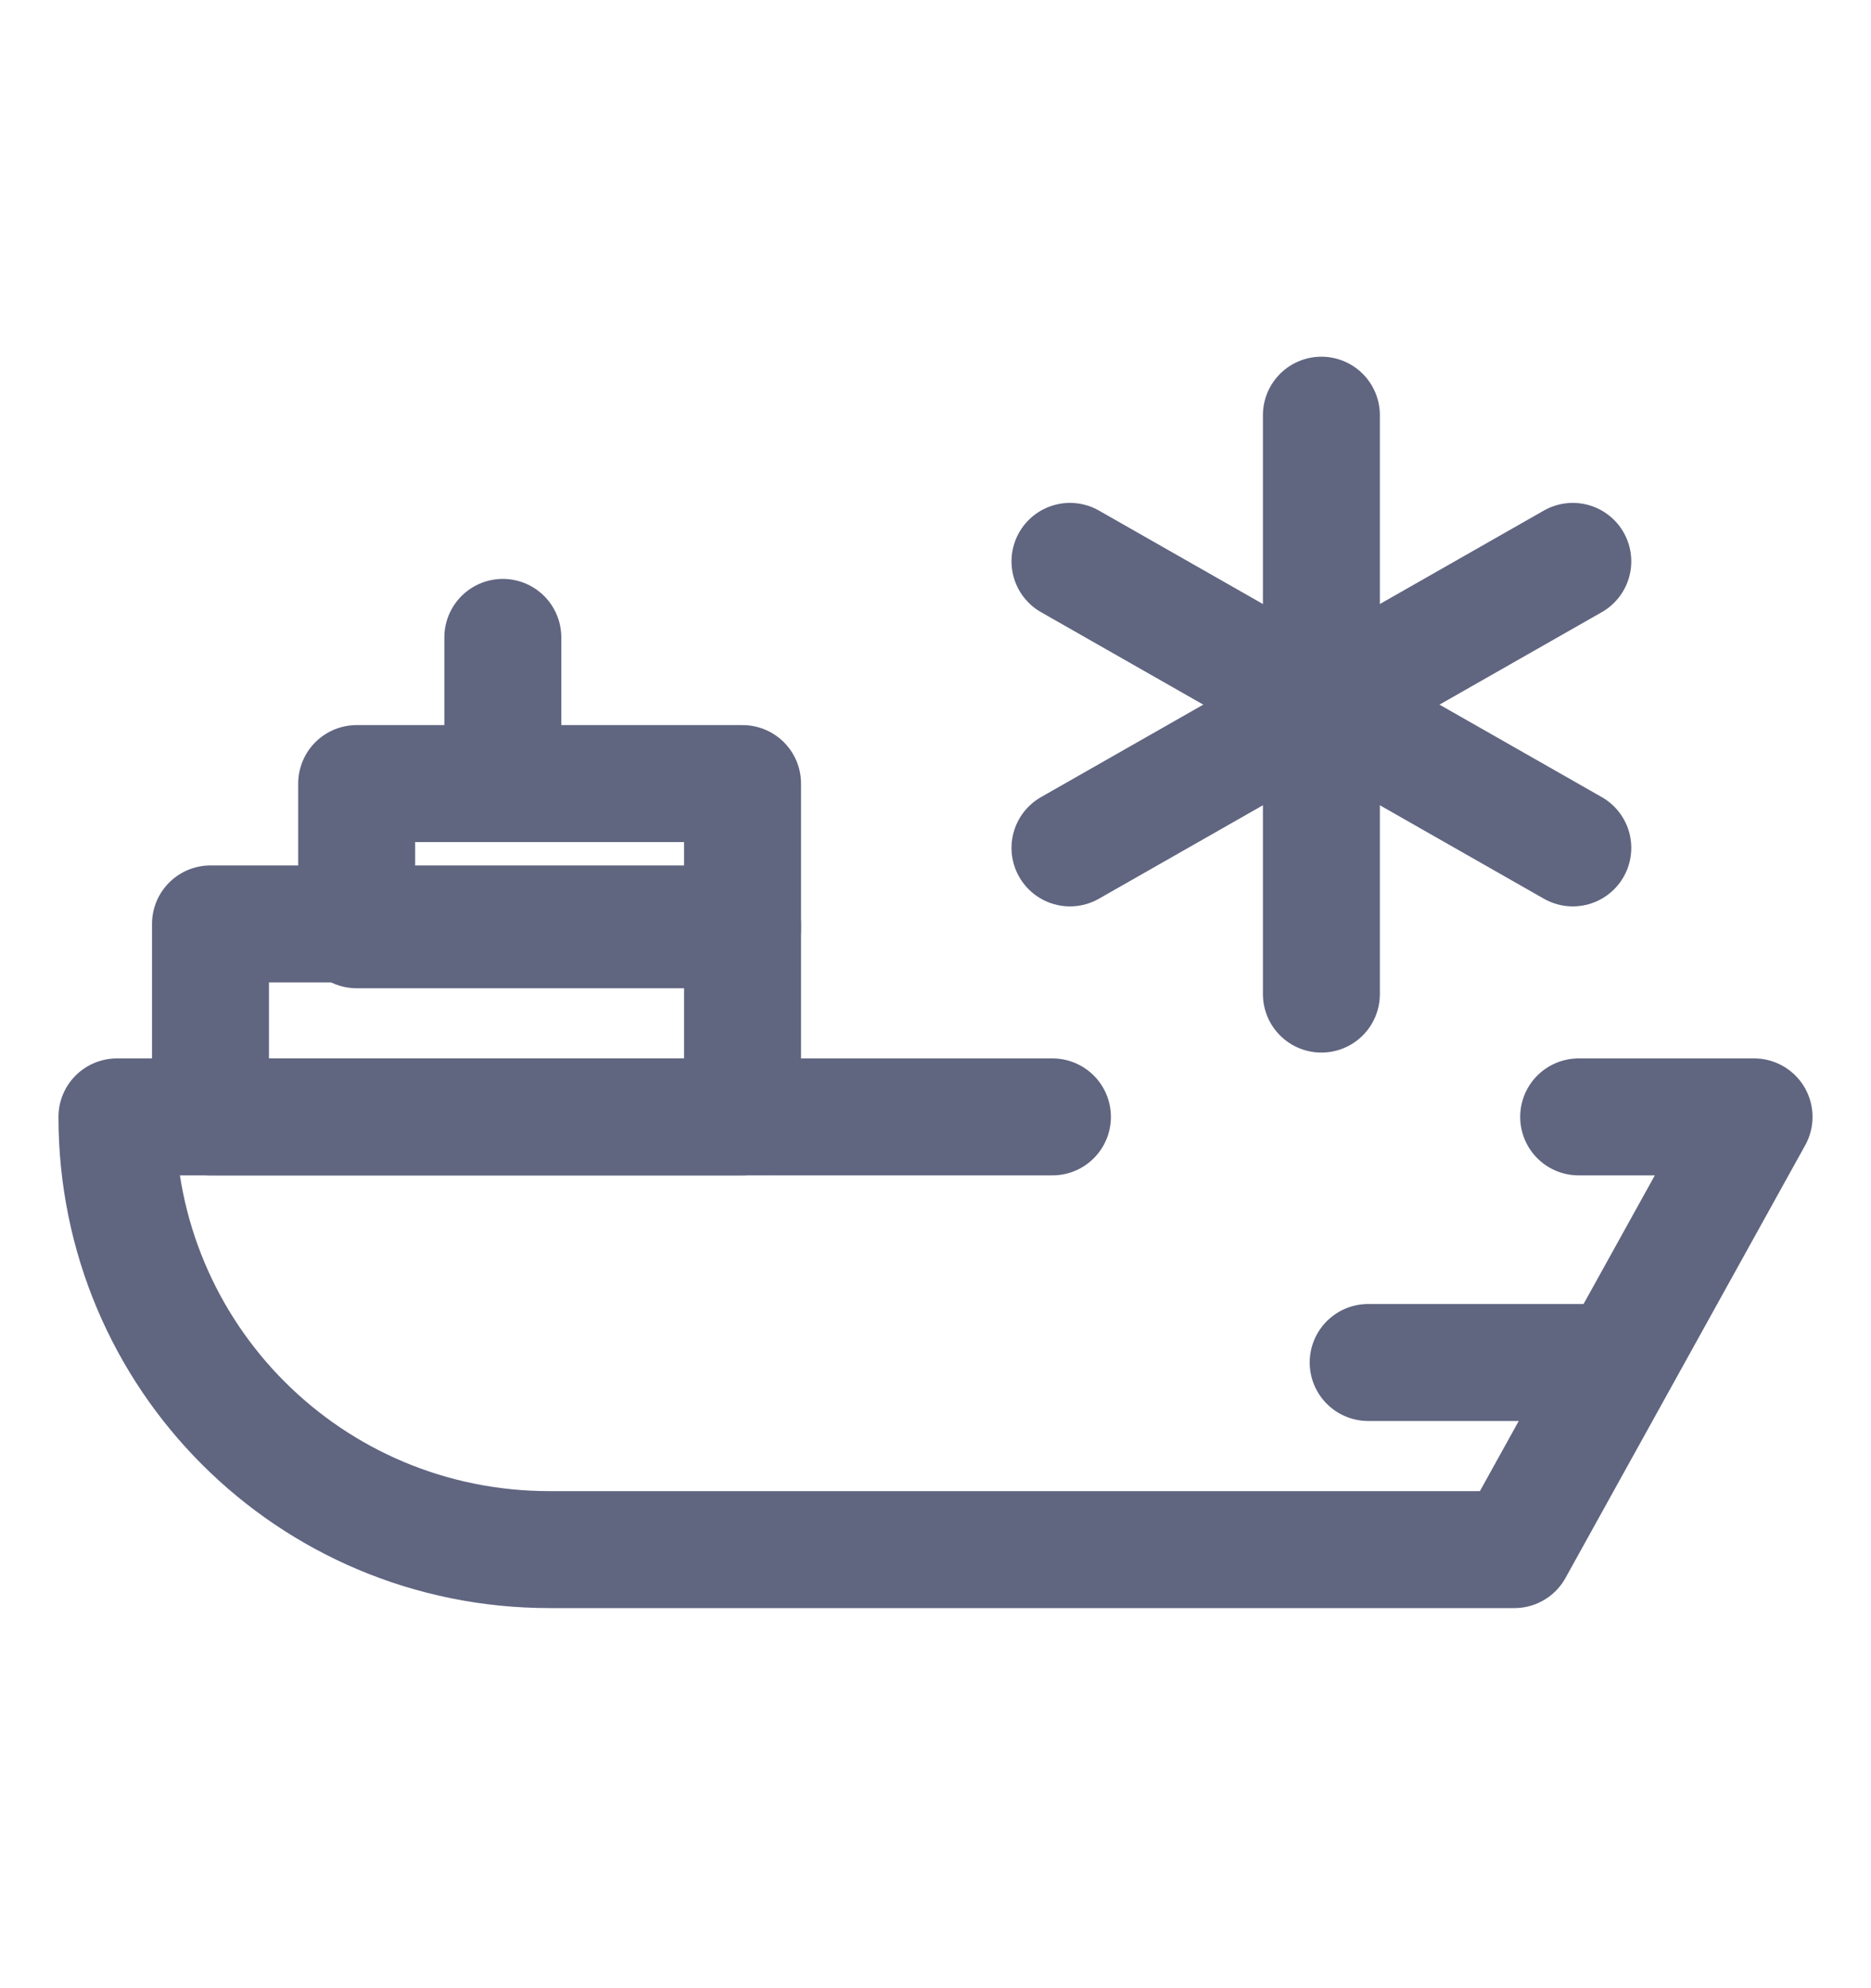 <svg width="16" height="17" viewBox="0 0 16 17" fill="none" xmlns="http://www.w3.org/2000/svg">
<path d="M9 9.55H1C1 11.6 2.65 13.25 4.7 13.25H12.95L15 9.55H13.5" stroke="#606580" stroke-miterlimit="10" stroke-linecap="round" stroke-linejoin="round"/>
<path d="M6.35 7.9H1.8V9.55H6.35V7.9Z" stroke="#606580" stroke-miterlimit="10" stroke-linecap="round" stroke-linejoin="round"/>
<path d="M6.35 6.7H3.05V7.95H6.35V6.7Z" stroke="#606580" stroke-miterlimit="10" stroke-linecap="round" stroke-linejoin="round"/>
<path d="M4.3 6.7V5.45" stroke="#606580" stroke-miterlimit="10" stroke-linecap="round" stroke-linejoin="round"/>
<path d="M11.3 3.55V8.5" stroke="#606580" stroke-miterlimit="10" stroke-linecap="round" stroke-linejoin="round"/>
<path d="M9.15 4.8L13.45 7.25" stroke="#606580" stroke-miterlimit="10" stroke-linecap="round" stroke-linejoin="round"/>
<path d="M9.15 7.25L13.45 4.8" stroke="#606580" stroke-miterlimit="10" stroke-linecap="round" stroke-linejoin="round"/>
<path d="M13.75 11.65H11.7" stroke="#606580" stroke-miterlimit="10" stroke-linecap="round" stroke-linejoin="round"/>
</svg>
